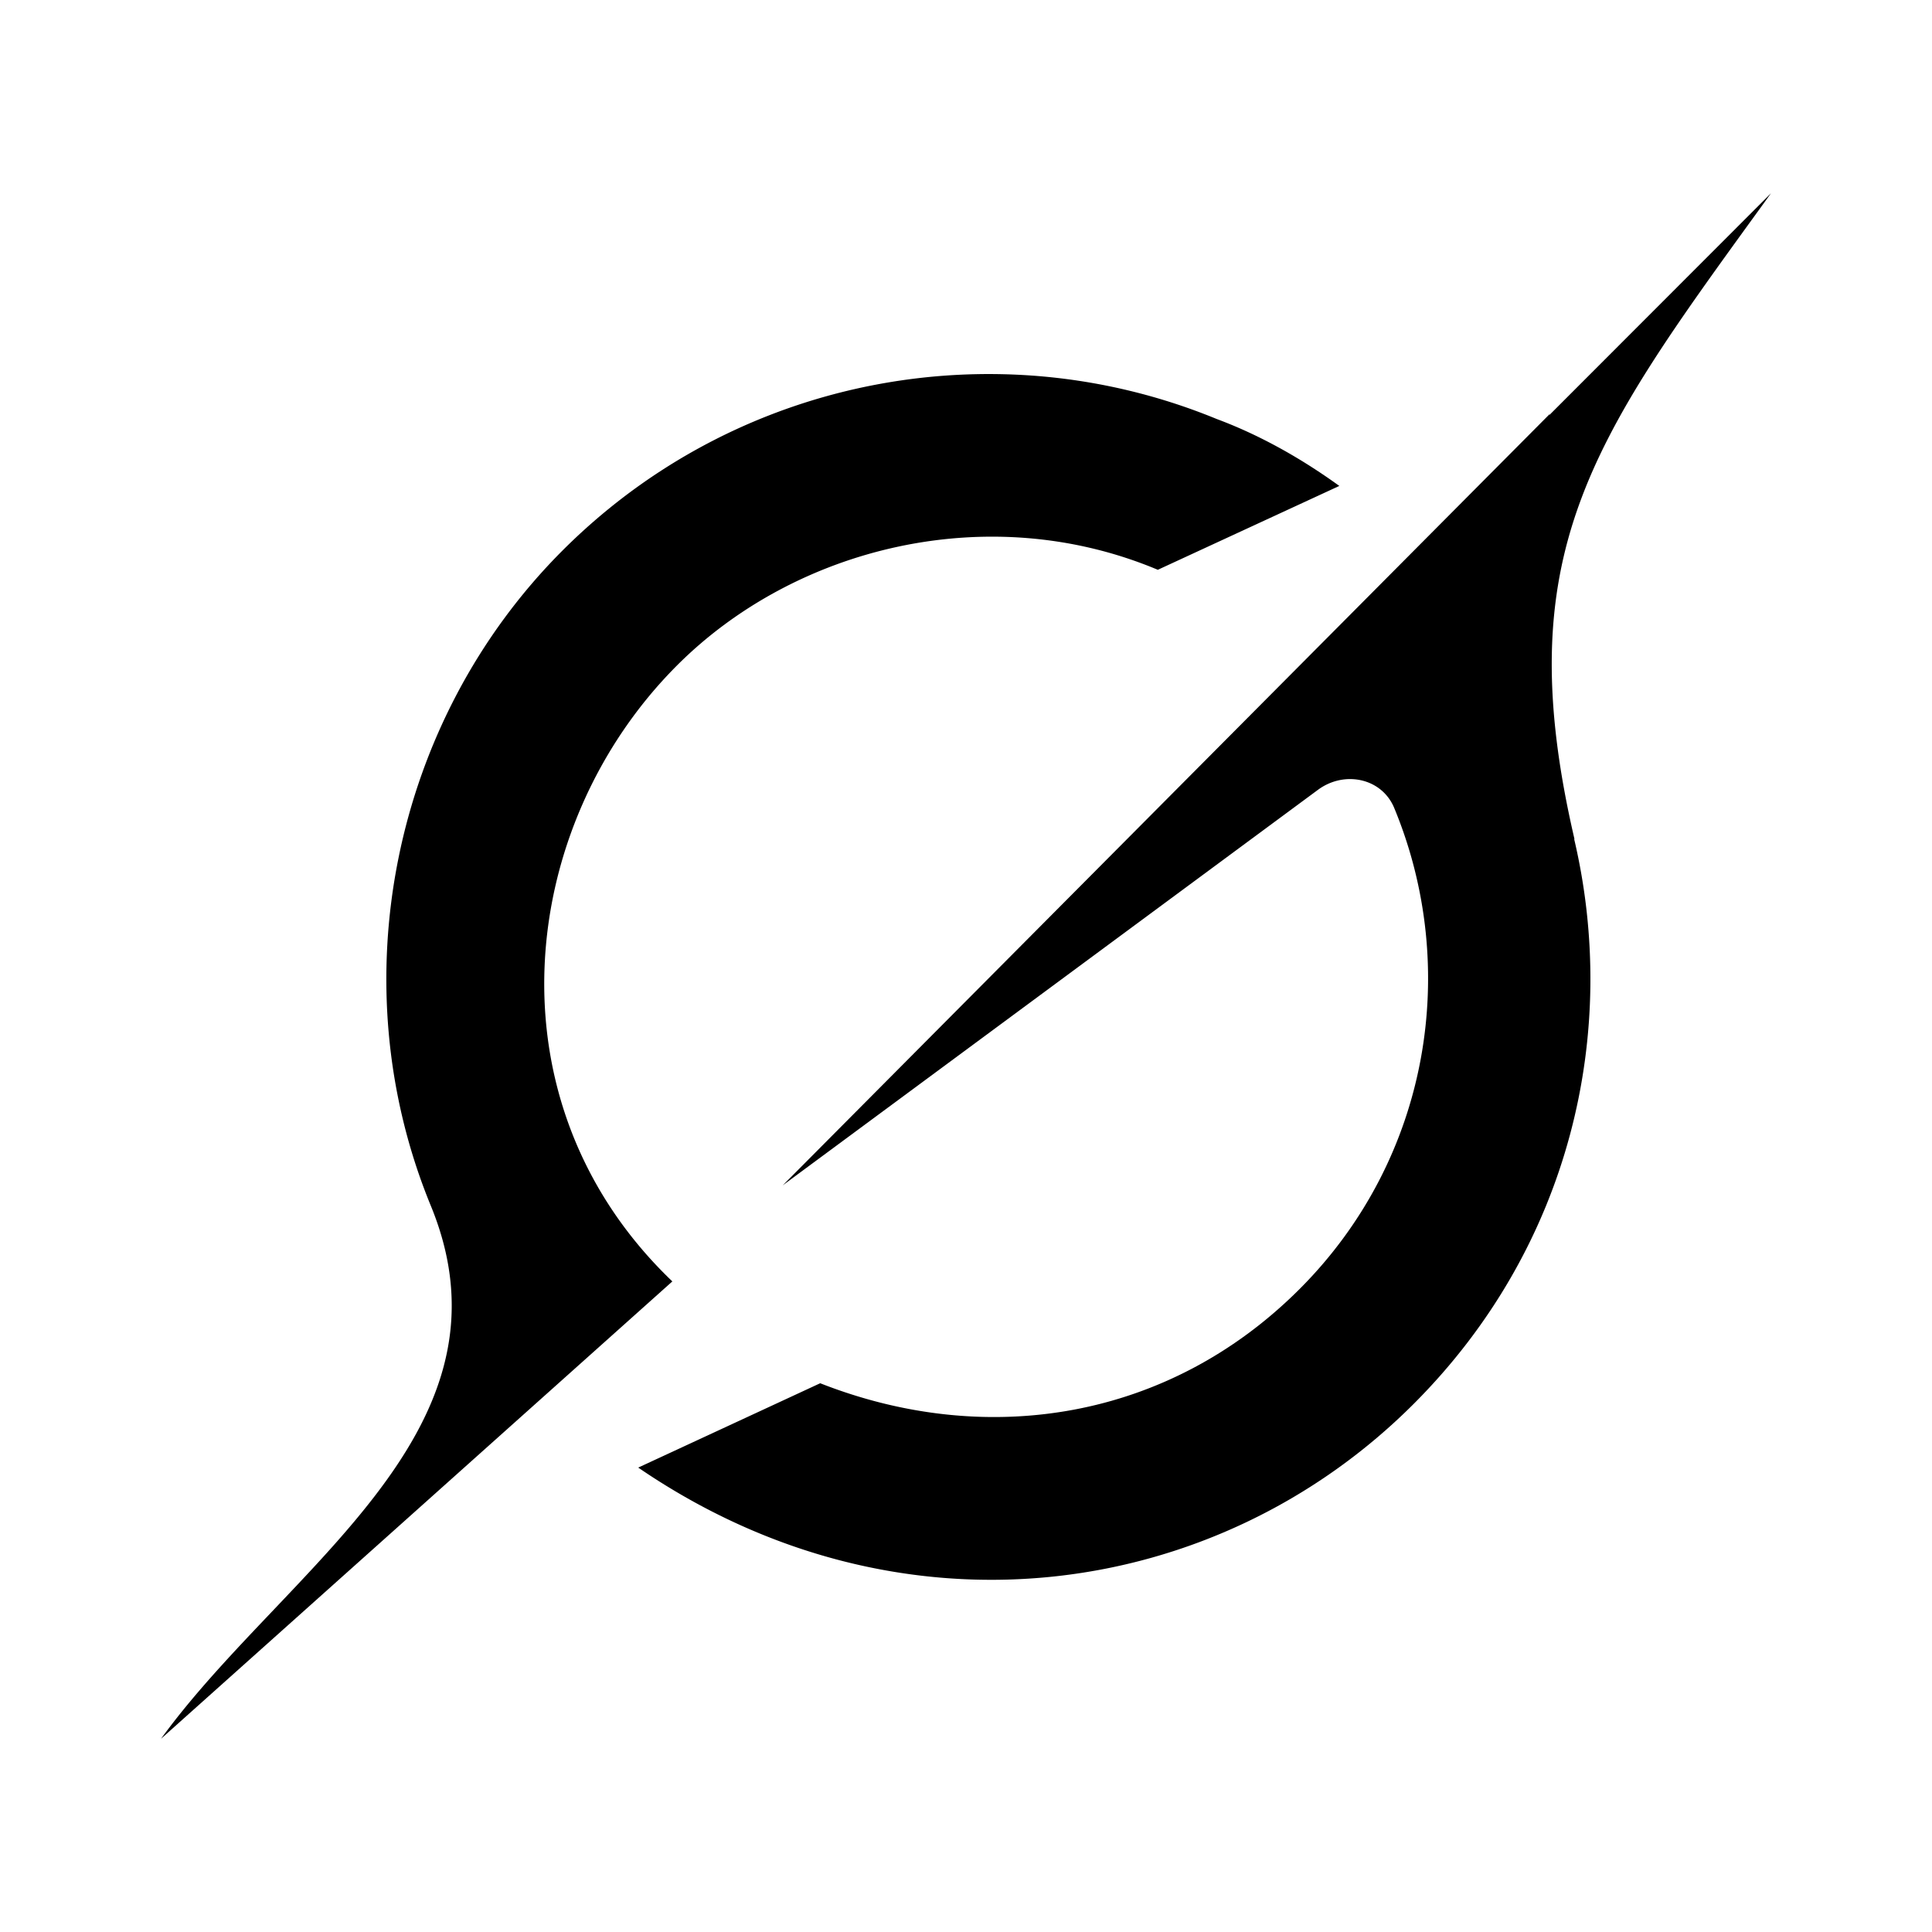<svg xmlns="http://www.w3.org/2000/svg" width="192" height="192" viewBox="0 0 192 192"><path d="m176 19.202-22.012 22.031v-.066l-76.199 76.63 53.193-39.309c2.608-1.927 6.332-1.184 7.575 1.81 6.54 15.787 3.617 34.766-9.394 47.793-13.01 13.026-31.105 15.88-47.652 9.374l-18.084 8.382c25.926 17.742 57.416 13.354 77.09-6.357 15.604-15.624 20.437-36.923 15.917-56.127l.038.038c-6.554-28.212 1.613-39.49 18.337-62.55.395-.546.794-1.089 1.19-1.65zm-76.208 17.99c-15.836-.404-31.832 5.455-43.902 17.531-16.888 16.908-22.198 42.914-13.078 65.099 6.813 16.58-4.35 28.305-15.6 40.143-3.987 4.196-7.99 8.392-11.212 12.834l50.802-45.44.019-.01c-18.61-17.797-15.41-45.344.468-61.227 11.741-11.755 30.982-16.55 47.774-9.497l18.037-8.334c-3.249-2.35-7.418-4.879-12.197-6.656a59.402 59.402 0 0 0-21.112-4.443z"/></svg>